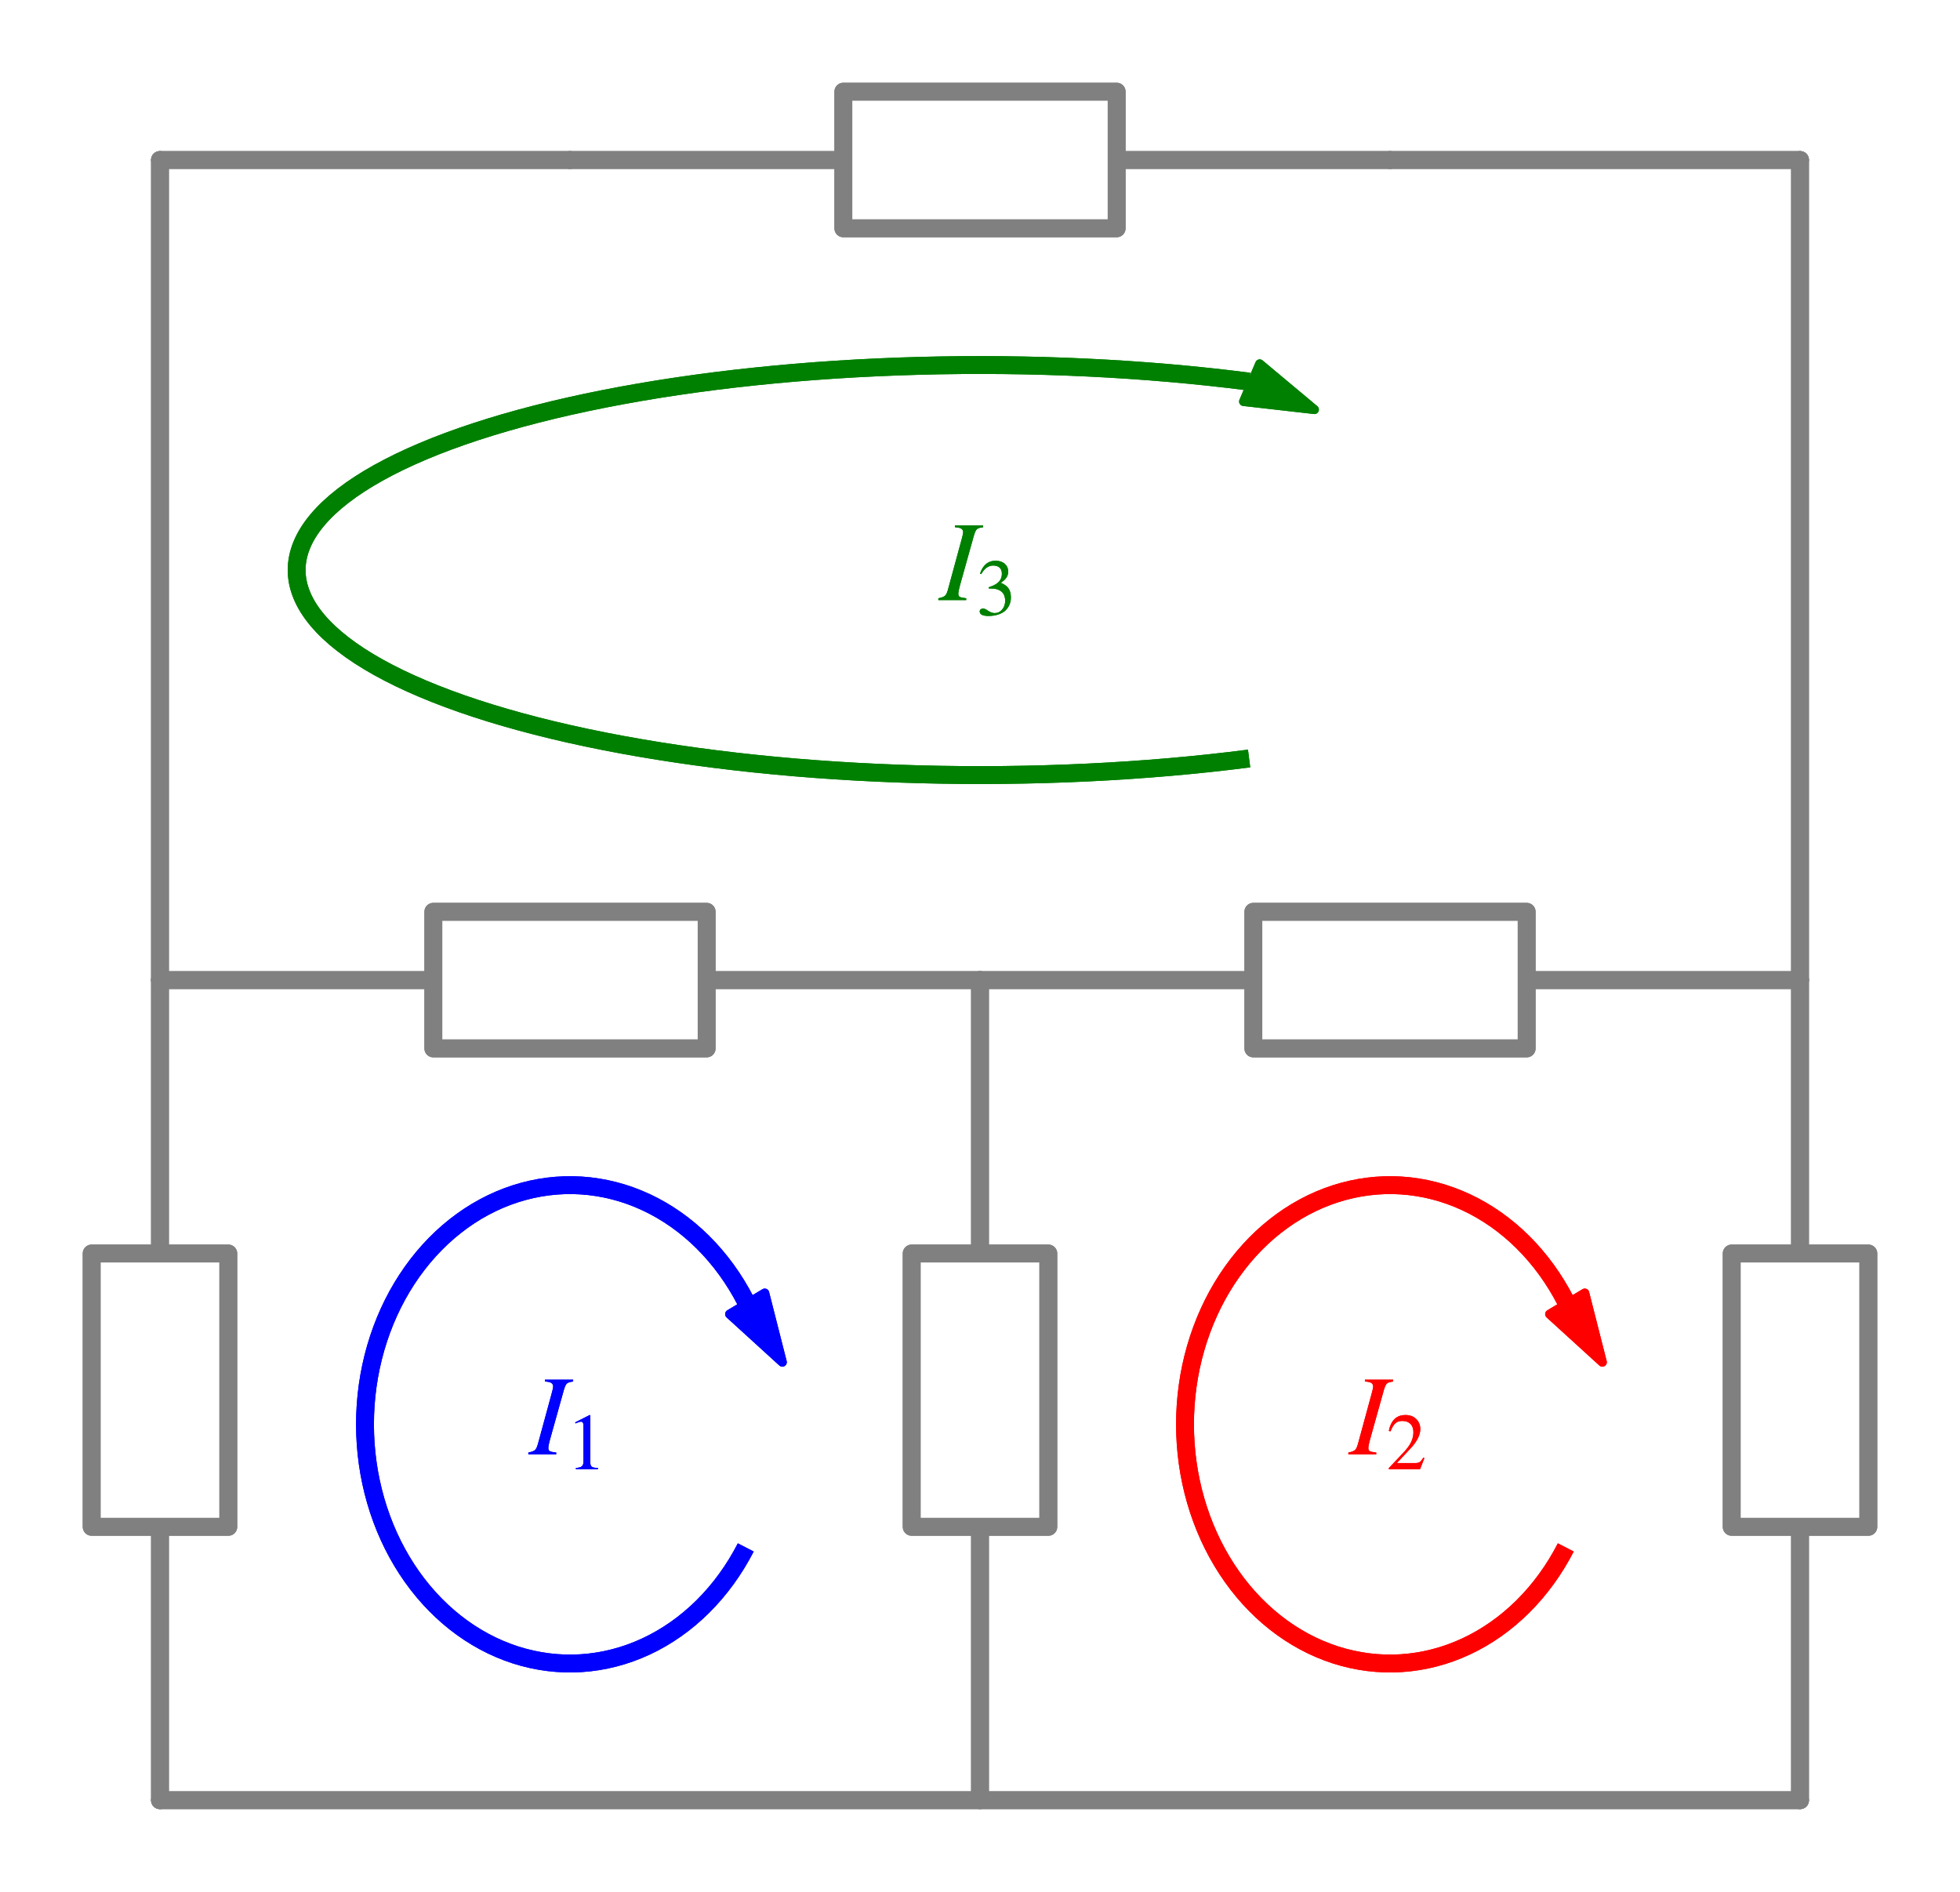 <?xml version="1.0" encoding="utf-8" standalone="no"?>
<!DOCTYPE svg PUBLIC "-//W3C//DTD SVG 1.1//EN"
  "http://www.w3.org/Graphics/SVG/1.1/DTD/svg11.dtd">
<svg xmlns:xlink="http://www.w3.org/1999/xlink" width="219.42pt" height="211.77pt" viewBox="0 0 219.42 211.77" xmlns="http://www.w3.org/2000/svg" version="1.1">
 <defs>
  <style type="text/css">*{stroke-linejoin: round; stroke-linecap: butt}</style>
 </defs>
 <g id="figure_1">
  <g id="patch_1">
   <path d="M 0 211.77 
L 219.42 211.77 
L 219.42 0 
L 0 0 
L 0 211.77 
z
" style="fill: none"/>
  </g>
  <g id="axes_1">
   <g id="patch_2">
    <path d="M 83.488 145.656 
C 82.205 143.163 80.583 140.93 78.684 139.045 
C 76.786 137.16 74.637 135.649 72.322 134.57 
C 70.007 133.491 67.557 132.86 65.068 132.7 
C 62.579 132.541 60.085 132.856 57.682 133.632 
C 55.28 134.408 53.002 135.636 50.939 137.267 
C 48.875 138.898 47.053 140.911 45.543 143.226 
C 44.034 145.54 42.859 148.126 42.062 150.882 
C 41.266 153.638 40.86 156.527 40.86 159.435 
C 40.86 162.343 41.266 165.232 42.062 167.988 
C 42.859 170.744 44.034 173.33 45.543 175.644 
C 47.053 177.959 48.875 179.972 50.939 181.603 
C 53.002 183.234 55.28 184.462 57.682 185.238 
C 60.085 186.014 62.579 186.329 65.068 186.17 
C 67.557 186.01 70.007 185.379 72.322 184.3 
C 74.637 183.221 76.786 181.71 78.684 179.825 
C 80.583 177.94 82.205 175.707 83.488 173.214 
" clip-path="url(#pee2ca6cbb7)" style="fill: none; stroke: #0000ff; stroke-width: 2; stroke-linejoin: miter"/>
   </g>
   <g id="patch_3">
    <path d="M 87.582 152.478 
L 81.678 147.1 
L 83.632 145.927 
L 83.475 145.664 
L 83.501 145.649 
L 83.659 145.911 
L 85.613 144.738 
z
" clip-path="url(#pee2ca6cbb7)" style="fill: #0000ff; stroke: #0000ff; stroke-linejoin: miter"/>
   </g>
   <g id="patch_4">
    <path d="M 175.288 145.656 
C 174.005 143.163 172.383 140.93 170.484 139.045 
C 168.586 137.16 166.437 135.649 164.122 134.57 
C 161.807 133.491 159.357 132.86 156.868 132.7 
C 154.379 132.541 151.885 132.856 149.482 133.632 
C 147.08 134.408 144.802 135.636 142.739 137.267 
C 140.675 138.898 138.853 140.911 137.343 143.226 
C 135.834 145.54 134.659 148.126 133.862 150.882 
C 133.066 153.638 132.66 156.527 132.66 159.435 
C 132.66 162.343 133.066 165.232 133.862 167.988 
C 134.659 170.744 135.834 173.33 137.343 175.644 
C 138.853 177.959 140.675 179.972 142.739 181.603 
C 144.802 183.234 147.08 184.462 149.482 185.238 
C 151.885 186.014 154.379 186.329 156.868 186.17 
C 159.357 186.01 161.807 185.379 164.122 184.3 
C 166.437 183.221 168.586 181.71 170.484 179.825 
C 172.383 177.94 174.005 175.707 175.288 173.214 
" clip-path="url(#pee2ca6cbb7)" style="fill: none; stroke: #ff0000; stroke-width: 2; stroke-linejoin: miter"/>
   </g>
   <g id="patch_5">
    <path d="M 179.382 152.478 
L 173.478 147.1 
L 175.432 145.927 
L 175.275 145.664 
L 175.301 145.649 
L 175.459 145.911 
L 177.413 144.738 
z
" clip-path="url(#pee2ca6cbb7)" style="fill: #ff0000; stroke: #ff0000; stroke-linejoin: miter"/>
   </g>
   <g id="patch_6">
    <path d="M 139.837 42.715 
C 128.202 41.219 115.51 40.613 102.902 40.951 
C 90.294 41.289 78.161 42.56 67.594 44.651 
C 57.027 46.742 48.353 49.587 42.352 52.93 
C 36.352 56.274 33.21 60.013 33.21 63.81 
C 33.21 67.607 36.352 71.346 42.352 74.69 
C 48.353 78.033 57.027 80.878 67.594 82.969 
C 78.161 85.06 90.294 86.331 102.902 86.669 
C 115.51 87.007 128.202 86.401 139.837 84.905 
" clip-path="url(#pee2ca6cbb7)" style="fill: none; stroke: #008000; stroke-width: 2; stroke-linejoin: miter"/>
   </g>
   <g id="patch_7">
    <path d="M 147.15 45.848 
L 139.215 44.945 
L 140.113 42.849 
L 139.831 42.729 
L 139.843 42.701 
L 140.125 42.821 
L 141.022 40.726 
z
" clip-path="url(#pee2ca6cbb7)" style="fill: #008000; stroke: #008000; stroke-linejoin: miter"/>
   </g>
   <g id="patch_8">
    <path d="M 83.488 145.656 
C 82.205 143.163 80.583 140.93 78.684 139.045 
C 76.786 137.16 74.637 135.649 72.322 134.57 
C 70.007 133.491 67.557 132.86 65.068 132.7 
C 62.579 132.541 60.085 132.856 57.682 133.632 
C 55.28 134.408 53.002 135.636 50.939 137.267 
C 48.875 138.898 47.053 140.911 45.543 143.226 
C 44.034 145.54 42.859 148.126 42.062 150.882 
C 41.266 153.638 40.86 156.527 40.86 159.435 
C 40.86 162.343 41.266 165.232 42.062 167.988 
C 42.859 170.744 44.034 173.33 45.543 175.644 
C 47.053 177.959 48.875 179.972 50.939 181.603 
C 53.002 183.234 55.28 184.462 57.682 185.238 
C 60.085 186.014 62.579 186.329 65.068 186.17 
C 67.557 186.01 70.007 185.379 72.322 184.3 
C 74.637 183.221 76.786 181.71 78.684 179.825 
C 80.583 177.94 82.205 175.707 83.488 173.214 
" clip-path="url(#pee2ca6cbb7)" style="fill: none; stroke: #0000ff; stroke-width: 2; stroke-linejoin: miter"/>
   </g>
   <g id="patch_9">
    <path d="M 87.582 152.478 
L 81.678 147.1 
L 83.632 145.927 
L 83.475 145.664 
L 83.501 145.649 
L 83.659 145.911 
L 85.613 144.738 
z
" clip-path="url(#pee2ca6cbb7)" style="fill: #0000ff; stroke: #0000ff; stroke-linejoin: miter"/>
   </g>
   <g id="patch_10">
    <path d="M 175.288 145.656 
C 174.005 143.163 172.383 140.93 170.484 139.045 
C 168.586 137.16 166.437 135.649 164.122 134.57 
C 161.807 133.491 159.357 132.86 156.868 132.7 
C 154.379 132.541 151.885 132.856 149.482 133.632 
C 147.08 134.408 144.802 135.636 142.739 137.267 
C 140.675 138.898 138.853 140.911 137.343 143.226 
C 135.834 145.54 134.659 148.126 133.862 150.882 
C 133.066 153.638 132.66 156.527 132.66 159.435 
C 132.66 162.343 133.066 165.232 133.862 167.988 
C 134.659 170.744 135.834 173.33 137.343 175.644 
C 138.853 177.959 140.675 179.972 142.739 181.603 
C 144.802 183.234 147.08 184.462 149.482 185.238 
C 151.885 186.014 154.379 186.329 156.868 186.17 
C 159.357 186.01 161.807 185.379 164.122 184.3 
C 166.437 183.221 168.586 181.71 170.484 179.825 
C 172.383 177.94 174.005 175.707 175.288 173.214 
" clip-path="url(#pee2ca6cbb7)" style="fill: none; stroke: #ff0000; stroke-width: 2; stroke-linejoin: miter"/>
   </g>
   <g id="patch_11">
    <path d="M 179.382 152.478 
L 173.478 147.1 
L 175.432 145.927 
L 175.275 145.664 
L 175.301 145.649 
L 175.459 145.911 
L 177.413 144.738 
z
" clip-path="url(#pee2ca6cbb7)" style="fill: #ff0000; stroke: #ff0000; stroke-linejoin: miter"/>
   </g>
   <g id="patch_12">
    <path d="M 139.837 42.715 
C 128.202 41.219 115.51 40.613 102.902 40.951 
C 90.294 41.289 78.161 42.56 67.594 44.651 
C 57.027 46.742 48.353 49.587 42.352 52.93 
C 36.352 56.274 33.21 60.013 33.21 63.81 
C 33.21 67.607 36.352 71.346 42.352 74.69 
C 48.353 78.033 57.027 80.878 67.594 82.969 
C 78.161 85.06 90.294 86.331 102.902 86.669 
C 115.51 87.007 128.202 86.401 139.837 84.905 
" clip-path="url(#pee2ca6cbb7)" style="fill: none; stroke: #008000; stroke-width: 2; stroke-linejoin: miter"/>
   </g>
   <g id="patch_13">
    <path d="M 147.15 45.848 
L 139.215 44.945 
L 140.113 42.849 
L 139.831 42.729 
L 139.843 42.701 
L 140.125 42.821 
L 141.022 40.726 
z
" clip-path="url(#pee2ca6cbb7)" style="fill: #008000; stroke: #008000; stroke-linejoin: miter"/>
   </g>
   <g id="line2d_1">
    <path d="M 17.91 201.51 
L 17.91 170.91 
L 10.26 170.91 
L 10.26 140.31 
L 25.56 140.31 
L 25.56 170.91 
L 17.91 170.91 
M 17.91 140.31 
L 17.91 109.71 
" clip-path="url(#pee2ca6cbb7)" style="fill: none; stroke: #808080; stroke-width: 2; stroke-linecap: round"/>
   </g>
   <g id="line2d_2">
    <path d="M 17.91 109.71 
L 48.51 109.71 
L 48.51 102.06 
L 79.11 102.06 
L 79.11 117.36 
L 48.51 117.36 
L 48.51 109.71 
M 79.11 109.71 
L 109.71 109.71 
" clip-path="url(#pee2ca6cbb7)" style="fill: none; stroke: #808080; stroke-width: 2; stroke-linecap: round"/>
   </g>
   <g id="line2d_3">
    <path d="M 109.71 109.71 
L 140.31 109.71 
L 140.31 102.06 
L 170.91 102.06 
L 170.91 117.36 
L 140.31 117.36 
L 140.31 109.71 
M 170.91 109.71 
L 201.51 109.71 
" clip-path="url(#pee2ca6cbb7)" style="fill: none; stroke: #808080; stroke-width: 2; stroke-linecap: round"/>
   </g>
   <g id="line2d_4">
    <path d="M 201.51 109.71 
L 201.51 140.31 
L 209.16 140.31 
L 209.16 170.91 
L 193.86 170.91 
L 193.86 140.31 
L 201.51 140.31 
M 201.51 170.91 
L 201.51 201.51 
" clip-path="url(#pee2ca6cbb7)" style="fill: none; stroke: #808080; stroke-width: 2; stroke-linecap: round"/>
   </g>
   <g id="line2d_5">
    <path d="M 109.71 109.71 
L 109.71 140.31 
L 117.36 140.31 
L 117.36 170.91 
L 102.06 170.91 
L 102.06 140.31 
L 109.71 140.31 
M 109.71 170.91 
L 109.71 201.51 
" clip-path="url(#pee2ca6cbb7)" style="fill: none; stroke: #808080; stroke-width: 2; stroke-linecap: round"/>
   </g>
   <g id="line2d_6">
    <path d="M 17.91 201.51 
L 109.71 201.51 
L 201.51 201.51 
" clip-path="url(#pee2ca6cbb7)" style="fill: none; stroke: #808080; stroke-width: 2; stroke-linecap: round"/>
   </g>
   <g id="line2d_7">
    <path d="M 17.91 109.71 
L 17.91 63.81 
L 17.91 17.91 
" clip-path="url(#pee2ca6cbb7)" style="fill: none; stroke: #808080; stroke-width: 2; stroke-linecap: round"/>
   </g>
   <g id="line2d_8">
    <path d="M 17.91 17.91 
L 40.86 17.91 
L 63.81 17.91 
" clip-path="url(#pee2ca6cbb7)" style="fill: none; stroke: #808080; stroke-width: 2; stroke-linecap: round"/>
   </g>
   <g id="line2d_9">
    <path d="M 63.81 17.91 
L 94.41 17.91 
L 94.41 10.26 
L 125.01 10.26 
L 125.01 25.56 
L 94.41 25.56 
L 94.41 17.91 
M 125.01 17.91 
L 155.61 17.91 
" clip-path="url(#pee2ca6cbb7)" style="fill: none; stroke: #808080; stroke-width: 2; stroke-linecap: round"/>
   </g>
   <g id="line2d_10">
    <path d="M 155.61 17.91 
L 178.56 17.91 
L 201.51 17.91 
" clip-path="url(#pee2ca6cbb7)" style="fill: none; stroke: #808080; stroke-width: 2; stroke-linecap: round"/>
   </g>
   <g id="line2d_11">
    <path d="M 201.51 17.91 
L 201.51 63.81 
L 201.51 109.71 
" clip-path="url(#pee2ca6cbb7)" style="fill: none; stroke: #808080; stroke-width: 2; stroke-linecap: round"/>
   </g>
   <g id="line2d_12">
    <path d="M 17.91 201.51 
L 17.91 170.91 
L 10.26 170.91 
L 10.26 140.31 
L 25.56 140.31 
L 25.56 170.91 
L 17.91 170.91 
M 17.91 140.31 
L 17.91 109.71 
" clip-path="url(#pee2ca6cbb7)" style="fill: none; stroke: #808080; stroke-width: 2; stroke-linecap: round"/>
   </g>
   <g id="line2d_13">
    <path d="M 17.91 109.71 
L 48.51 109.71 
L 48.51 102.06 
L 79.11 102.06 
L 79.11 117.36 
L 48.51 117.36 
L 48.51 109.71 
M 79.11 109.71 
L 109.71 109.71 
" clip-path="url(#pee2ca6cbb7)" style="fill: none; stroke: #808080; stroke-width: 2; stroke-linecap: round"/>
   </g>
   <g id="line2d_14">
    <path d="M 109.71 109.71 
L 140.31 109.71 
L 140.31 102.06 
L 170.91 102.06 
L 170.91 117.36 
L 140.31 117.36 
L 140.31 109.71 
M 170.91 109.71 
L 201.51 109.71 
" clip-path="url(#pee2ca6cbb7)" style="fill: none; stroke: #808080; stroke-width: 2; stroke-linecap: round"/>
   </g>
   <g id="line2d_15">
    <path d="M 201.51 109.71 
L 201.51 140.31 
L 209.16 140.31 
L 209.16 170.91 
L 193.86 170.91 
L 193.86 140.31 
L 201.51 140.31 
M 201.51 170.91 
L 201.51 201.51 
" clip-path="url(#pee2ca6cbb7)" style="fill: none; stroke: #808080; stroke-width: 2; stroke-linecap: round"/>
   </g>
   <g id="line2d_16">
    <path d="M 109.71 109.71 
L 109.71 140.31 
L 117.36 140.31 
L 117.36 170.91 
L 102.06 170.91 
L 102.06 140.31 
L 109.71 140.31 
M 109.71 170.91 
L 109.71 201.51 
" clip-path="url(#pee2ca6cbb7)" style="fill: none; stroke: #808080; stroke-width: 2; stroke-linecap: round"/>
   </g>
   <g id="line2d_17">
    <path d="M 17.91 201.51 
L 109.71 201.51 
L 201.51 201.51 
" clip-path="url(#pee2ca6cbb7)" style="fill: none; stroke: #808080; stroke-width: 2; stroke-linecap: round"/>
   </g>
   <g id="line2d_18">
    <path d="M 17.91 109.71 
L 17.91 63.81 
L 17.91 17.91 
" clip-path="url(#pee2ca6cbb7)" style="fill: none; stroke: #808080; stroke-width: 2; stroke-linecap: round"/>
   </g>
   <g id="line2d_19">
    <path d="M 17.91 17.91 
L 40.86 17.91 
L 63.81 17.91 
" clip-path="url(#pee2ca6cbb7)" style="fill: none; stroke: #808080; stroke-width: 2; stroke-linecap: round"/>
   </g>
   <g id="line2d_20">
    <path d="M 63.81 17.91 
L 94.41 17.91 
L 94.41 10.26 
L 125.01 10.26 
L 125.01 25.56 
L 94.41 25.56 
L 94.41 17.91 
M 125.01 17.91 
L 155.61 17.91 
" clip-path="url(#pee2ca6cbb7)" style="fill: none; stroke: #808080; stroke-width: 2; stroke-linecap: round"/>
   </g>
   <g id="line2d_21">
    <path d="M 155.61 17.91 
L 178.56 17.91 
L 201.51 17.91 
" clip-path="url(#pee2ca6cbb7)" style="fill: none; stroke: #808080; stroke-width: 2; stroke-linecap: round"/>
   </g>
   <g id="line2d_22">
    <path d="M 201.51 17.91 
L 201.51 63.81 
L 201.51 109.71 
" clip-path="url(#pee2ca6cbb7)" style="fill: none; stroke: #808080; stroke-width: 2; stroke-linecap: round"/>
   </g>
   <g id="text_1">
    <g clip-path="url(#pee2ca6cbb7)">
     <!-- $I_1$ -->
     <g style="fill: #0000ff" transform="translate(59.248 162.884)scale(0.125 -0.125)">
      <defs>
       <path id="STIXGeneral-Italic-49" d="M 2458 4179 
L 2458 4077 
Q 2189 4045 2102 3961 
Q 2016 3878 1933 3584 
L 1165 838 
Q 1069 499 1069 352 
Q 1069 224 1149 179 
Q 1229 134 1510 102 
L 1510 0 
L -51 0 
L -51 102 
Q 218 154 317 237 
Q 416 320 486 582 
L 1254 3405 
Q 1338 3699 1338 3802 
Q 1338 3930 1235 3997 
Q 1133 4064 877 4077 
L 877 4179 
L 2458 4179 
z
" transform="scale(0.016)"/>
       <path id="STIXGeneral-Regular-31" d="M 2522 0 
L 755 0 
L 755 96 
Q 1107 115 1235 227 
Q 1363 339 1363 608 
L 1363 3482 
Q 1363 3795 1171 3795 
Q 1082 3795 883 3718 
L 710 3654 
L 710 3744 
L 1856 4326 
L 1914 4307 
L 1914 486 
Q 1914 275 2042 185 
Q 2170 96 2522 96 
L 2522 0 
z
" transform="scale(0.016)"/>
      </defs>
      <use xlink:href="#STIXGeneral-Italic-49" transform="translate(0 0.703)"/>
      <use xlink:href="#STIXGeneral-Regular-31" transform="translate(33.3 -12.525)scale(0.7)"/>
     </g>
    </g>
   </g>
   <g id="text_2">
    <g clip-path="url(#pee2ca6cbb7)">
     <!-- $I_2$ -->
     <g style="fill: #ff0000" transform="translate(151.048 162.884)scale(0.125 -0.125)">
      <defs>
       <path id="STIXGeneral-Regular-32" d="M 3034 877 
L 2688 0 
L 186 0 
L 186 77 
L 1325 1286 
Q 1773 1754 1965 2144 
Q 2157 2534 2157 2950 
Q 2157 3379 1920 3616 
Q 1683 3853 1267 3853 
Q 922 3853 720 3673 
Q 518 3494 326 3021 
L 192 3053 
Q 301 3648 630 3987 
Q 960 4326 1523 4326 
Q 2054 4326 2380 4006 
Q 2707 3686 2707 3200 
Q 2707 2477 1888 1613 
L 832 486 
L 2330 486 
Q 2541 486 2665 569 
Q 2790 653 2944 915 
L 3034 877 
z
" transform="scale(0.016)"/>
      </defs>
      <use xlink:href="#STIXGeneral-Italic-49" transform="translate(0 0.703)"/>
      <use xlink:href="#STIXGeneral-Regular-32" transform="translate(33.3 -12.525)scale(0.7)"/>
     </g>
    </g>
   </g>
   <g id="text_3">
    <g clip-path="url(#pee2ca6cbb7)">
     <!-- $I_3$ -->
     <g style="fill: #008000" transform="translate(105.147 67.259)scale(0.125 -0.125)">
      <defs>
       <path id="STIXGeneral-Regular-33" d="M 390 3264 
L 288 3290 
Q 435 3770 748 4048 
Q 1062 4326 1542 4326 
Q 1990 4326 2265 4083 
Q 2541 3840 2541 3450 
Q 2541 2925 1946 2566 
Q 2298 2413 2477 2227 
Q 2758 1914 2758 1402 
Q 2758 890 2464 506 
Q 2246 211 1840 60 
Q 1434 -90 979 -90 
Q 262 -90 262 275 
Q 262 378 339 442 
Q 416 506 525 506 
Q 685 506 915 339 
Q 1197 141 1466 141 
Q 1818 141 2058 425 
Q 2298 710 2298 1120 
Q 2298 1856 1632 2048 
Q 1434 2112 979 2112 
L 979 2202 
Q 1338 2323 1517 2432 
Q 2035 2726 2035 3290 
Q 2035 3610 1852 3776 
Q 1670 3942 1344 3942 
Q 768 3942 390 3264 
z
" transform="scale(0.016)"/>
      </defs>
      <use xlink:href="#STIXGeneral-Italic-49" transform="translate(0 0.703)"/>
      <use xlink:href="#STIXGeneral-Regular-33" transform="translate(33.3 -12.525)scale(0.7)"/>
     </g>
    </g>
   </g>
   <g id="text_4">
    <g clip-path="url(#pee2ca6cbb7)">
     <!-- $I_1$ -->
     <g style="fill: #0000ff" transform="translate(59.248 162.884)scale(0.125 -0.125)">
      <use xlink:href="#STIXGeneral-Italic-49" transform="translate(0 0.703)"/>
      <use xlink:href="#STIXGeneral-Regular-31" transform="translate(33.3 -12.525)scale(0.7)"/>
     </g>
    </g>
   </g>
   <g id="text_5">
    <g clip-path="url(#pee2ca6cbb7)">
     <!-- $I_2$ -->
     <g style="fill: #ff0000" transform="translate(151.048 162.884)scale(0.125 -0.125)">
      <use xlink:href="#STIXGeneral-Italic-49" transform="translate(0 0.703)"/>
      <use xlink:href="#STIXGeneral-Regular-32" transform="translate(33.3 -12.525)scale(0.7)"/>
     </g>
    </g>
   </g>
   <g id="text_6">
    <g clip-path="url(#pee2ca6cbb7)">
     <!-- $I_3$ -->
     <g style="fill: #008000" transform="translate(105.147 67.259)scale(0.125 -0.125)">
      <use xlink:href="#STIXGeneral-Italic-49" transform="translate(0 0.703)"/>
      <use xlink:href="#STIXGeneral-Regular-33" transform="translate(33.3 -12.525)scale(0.7)"/>
     </g>
    </g>
   </g>
  </g>
 </g>
 <defs>
  <clipPath id="pee2ca6cbb7">
   <rect x="7.2" y="7.2" width="205.02" height="197.37"/>
  </clipPath>
 </defs>
</svg>
